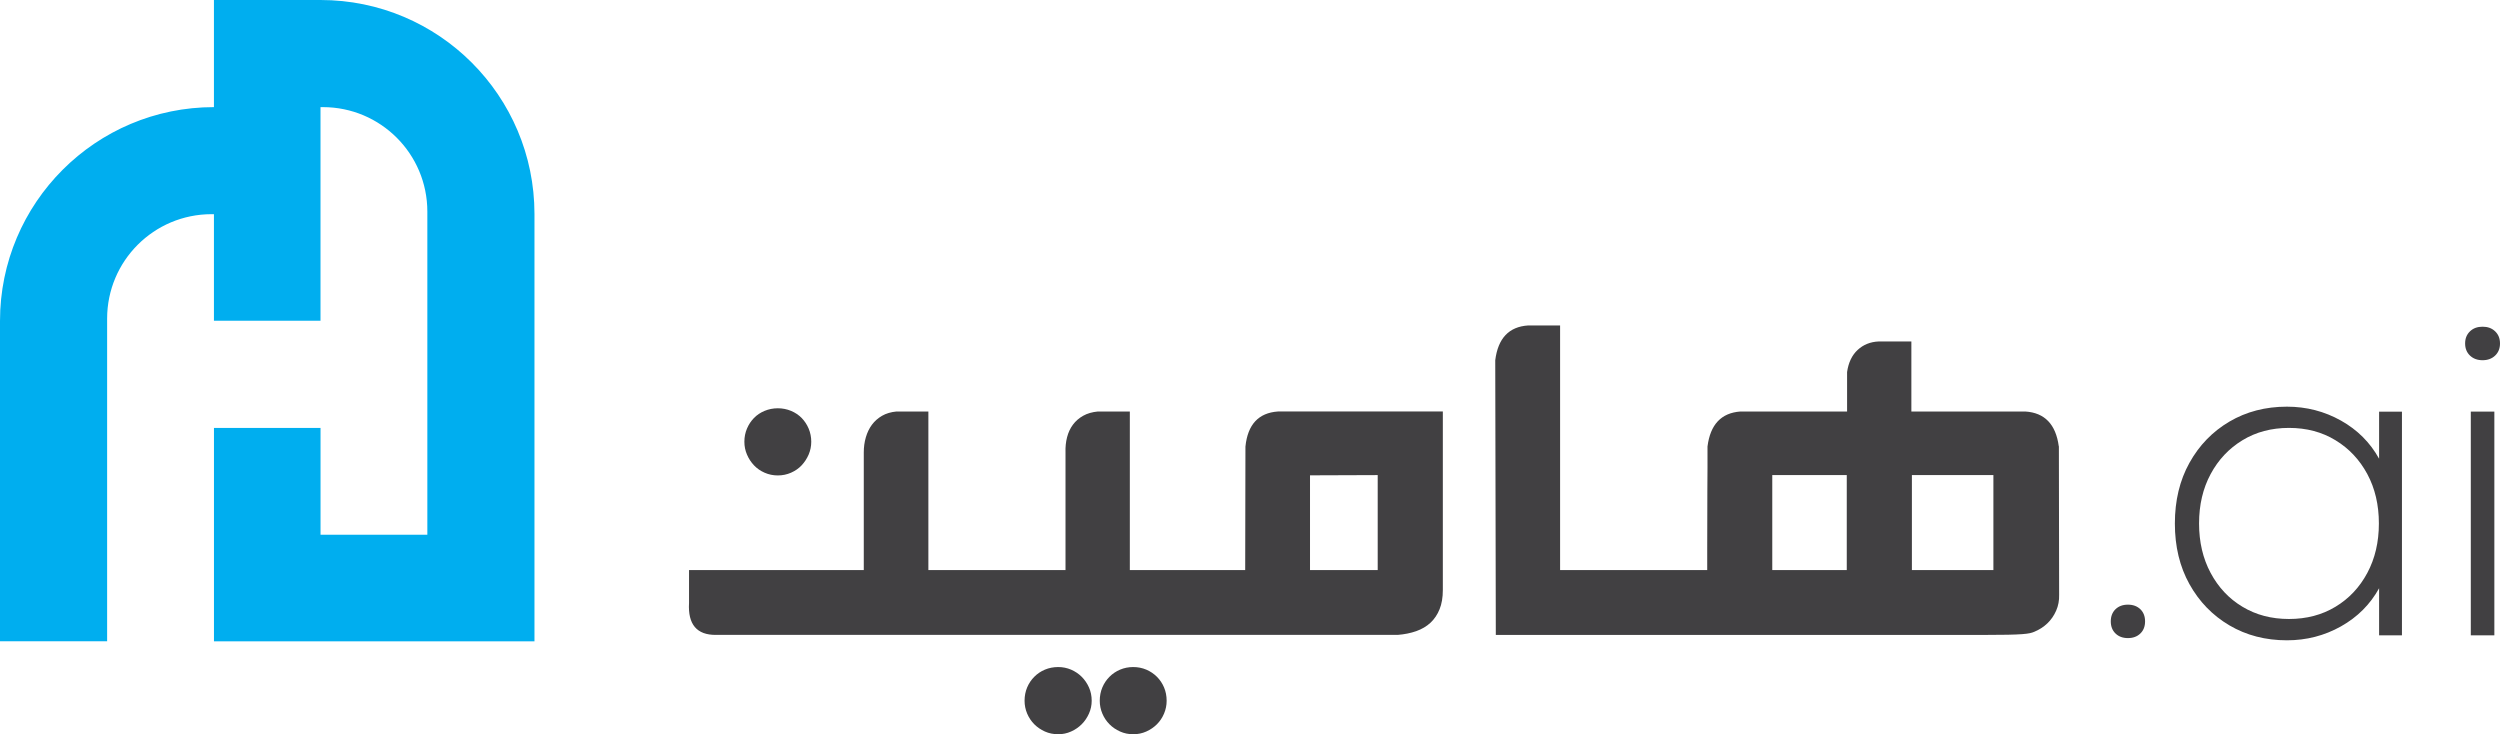 <?xml version="1.0" encoding="UTF-8"?>
<svg id="Layer_1" data-name="Layer 1" xmlns="http://www.w3.org/2000/svg" viewBox="0 0 713.18 209.46">
  <g>
    <g>
      <path d="M215.09,132.74c.84.89,1.85,1.59,3.03,2.11s2.44.78,3.77.78,2.59-.26,3.77-.78c1.18-.52,2.2-1.22,3.03-2.11s1.5-1.91,2-3.07c.49-1.16.74-2.38.74-3.66s-.25-2.58-.74-3.74c-.49-1.16-1.16-2.17-2-3.03-.84-.86-1.85-1.54-3.03-2.03-1.18-.49-2.44-.74-3.77-.74s-2.59.25-3.77.74c-1.18.49-2.2,1.17-3.03,2.03-.84.86-1.51,1.87-2,3.03s-.74,2.4-.74,3.74.25,2.51.74,3.66c.49,1.16,1.16,2.18,2,3.07Z" style="fill: #414042;"/>
      <path d="M308.58,193.07c-.86-.86-1.88-1.54-3.03-2.04-1.16-.49-2.38-.74-3.66-.74-1.38,0-2.65.25-3.81.74-1.16.49-2.17,1.17-3.03,2.04-.86.86-1.54,1.87-2.03,3.03-.49,1.16-.74,2.43-.74,3.81,0,1.28.25,2.5.74,3.66.49,1.16,1.17,2.17,2.03,3.04.86.86,1.87,1.55,3.03,2.07,1.16.52,2.43.78,3.81.78,1.28,0,2.5-.26,3.66-.78,1.16-.52,2.17-1.21,3.03-2.07.86-.86,1.55-1.88,2.07-3.04s.78-2.38.78-3.66c0-1.38-.26-2.65-.78-3.81-.52-1.16-1.21-2.17-2.07-3.03Z" style="fill: #414042;"/>
      <path d="M330.04,193.07c-.86-.86-1.87-1.54-3.03-2.04-1.16-.49-2.4-.74-3.74-.74s-2.58.25-3.74.74c-1.16.49-2.17,1.17-3.03,2.04-.86.86-1.54,1.87-2.03,3.03-.49,1.16-.74,2.43-.74,3.81,0,1.28.25,2.5.74,3.66.49,1.16,1.17,2.17,2.03,3.04s1.87,1.55,3.03,2.07c1.16.52,2.4.78,3.74.78s2.58-.26,3.74-.78c1.16-.52,2.17-1.21,3.03-2.07.86-.86,1.54-1.88,2.03-3.04.49-1.16.74-2.38.74-3.66,0-1.38-.25-2.65-.74-3.81-.49-1.16-1.17-2.17-2.03-3.03Z" style="fill: #414042;"/>
      <path d="M355.29,127.38v-.37l-.07,35.61h-32.91v-45.23h-9.1c-1.63.15-3.03.55-4.22,1.22-1.19.67-2.16,1.52-2.92,2.55-.77,1.04-1.32,2.23-1.67,3.59-.35,1.36-.49,2.8-.44,4.33v33.54h-39.12v-45.23h-9.1c-1.58.15-2.95.55-4.11,1.22-1.16.67-2.12,1.52-2.89,2.55-.77,1.04-1.34,2.23-1.74,3.59-.4,1.36-.59,2.8-.59,4.33v33.54h-49.85v9.4c-.35,6.12,2.22,9.15,7.7,9.1h194.46c1.92-.15,3.69-.51,5.29-1.07,1.6-.57,2.96-1.37,4.07-2.4,1.11-1.04,1.97-2.32,2.59-3.85.62-1.53.93-3.35.93-5.48v-50.93h-47.06c-5.52.39-8.61,3.72-9.25,9.99ZM373.71,135.6l19.31-.07v27.1h-19.31v-27.03Z" style="fill: #414042;"/>
      <path d="M587.31,127.31c-.84-6.26-4.02-9.57-9.55-9.92h-32.5v-19.98h-9.32c-2.37.1-4.37.9-5.99,2.4-1.63,1.5-2.64,3.61-3.03,6.33v11.25h-30.42c-5.48.39-8.61,3.72-9.4,9.99v6.07c0,2.22-.01,4.43-.04,6.62-.02,2.2-.04,14.51-.04,16.63v5.92h-41.97v-69.78h-9.1c-5.48.35-8.61,3.65-9.4,9.92,0,6.71.01,13.3.04,19.76.02,6.46.04,12.93.04,19.39s.01,12.87.04,19.35c.02,6.49.04,13.11.04,19.87h27.53-1.94,113.53c11.56,0,13.04-.3,14.47-.89s2.68-1.39,3.74-2.4c1.06-1.01,1.9-2.22,2.52-3.63.62-1.41.9-2.92.85-4.55l-.07-42.34ZM526.83,162.62h-21.25v-27.1h21.25v27.1ZM568.66,162.62h-23.25v-27.1h23.25v27.1Z" style="fill: #414042;"/>
    </g>
    <g>
      <path d="M611.93,177.26c0,1.42-.44,2.58-1.34,3.45-.9.88-2.09,1.32-3.55,1.32s-2.65-.44-3.55-1.32c-.9-.87-1.34-2.03-1.34-3.45s.44-2.58,1.34-3.46c.9-.87,2.09-1.31,3.55-1.31s2.64.44,3.55,1.31c.9.88,1.34,2.04,1.34,3.46Z" style="fill: #414042;"/>
      <path d="M685.21,181.24h-6.52v-13.43c-2.54,4.61-6.17,8.23-10.88,10.88-4.72,2.65-9.85,3.97-15.41,3.97-6.11,0-11.58-1.42-16.41-4.26-4.82-2.84-8.62-6.76-11.4-11.76-2.78-4.99-4.16-10.76-4.16-17.3s1.38-12.31,4.16-17.31c2.78-5,6.58-8.92,11.4-11.76,4.83-2.84,10.3-4.26,16.41-4.26,5.56,0,10.69,1.33,15.41,3.97,4.72,2.65,8.34,6.28,10.88,10.88v-13.43h6.52v63.82ZM652.98,176.58c5,0,9.42-1.16,13.27-3.49,3.86-2.32,6.88-5.54,9.08-9.65,2.2-4.11,3.3-8.82,3.3-14.11s-1.1-10-3.3-14.09c-2.2-4.09-5.22-7.31-9.08-9.65-3.85-2.35-8.27-3.52-13.27-3.52s-9.42,1.17-13.27,3.52c-3.86,2.35-6.88,5.56-9.08,9.65-2.2,4.09-3.3,8.79-3.3,14.09s1.1,10,3.3,14.11c2.2,4.11,5.22,7.34,9.08,9.65,3.85,2.33,8.27,3.49,13.27,3.49Z" style="fill: #414042;"/>
      <path d="M713.18,97.98c0,1.42-.46,2.57-1.39,3.46-.93.88-2.12,1.32-3.58,1.32s-2.66-.44-3.59-1.32c-.93-.89-1.39-2.04-1.39-3.46s.46-2.57,1.39-3.46c.93-.89,2.12-1.32,3.59-1.32s2.65.43,3.58,1.32c.93.89,1.39,2.04,1.39,3.46ZM711.57,181.24h-6.72v-63.82h6.72v63.82Z" style="fill: #414042;"/>
    </g>
  </g>
  <path d="M91.43,0h-30.4v30.56C27.32,30.56,0,57.88,0,91.58v91.36h30.56v-92.04c0-16.46,13.34-29.8,29.79-29.8h.68v30.4h30.4V30.56h.68c16.46,0,29.8,13.34,29.8,29.8v92.19h-30.47v-30.47h-30.4v60.87h91.43V61.03C152.46,27.32,125.14,0,91.43,0Z" style="fill: #00aeef;"/>
</svg>